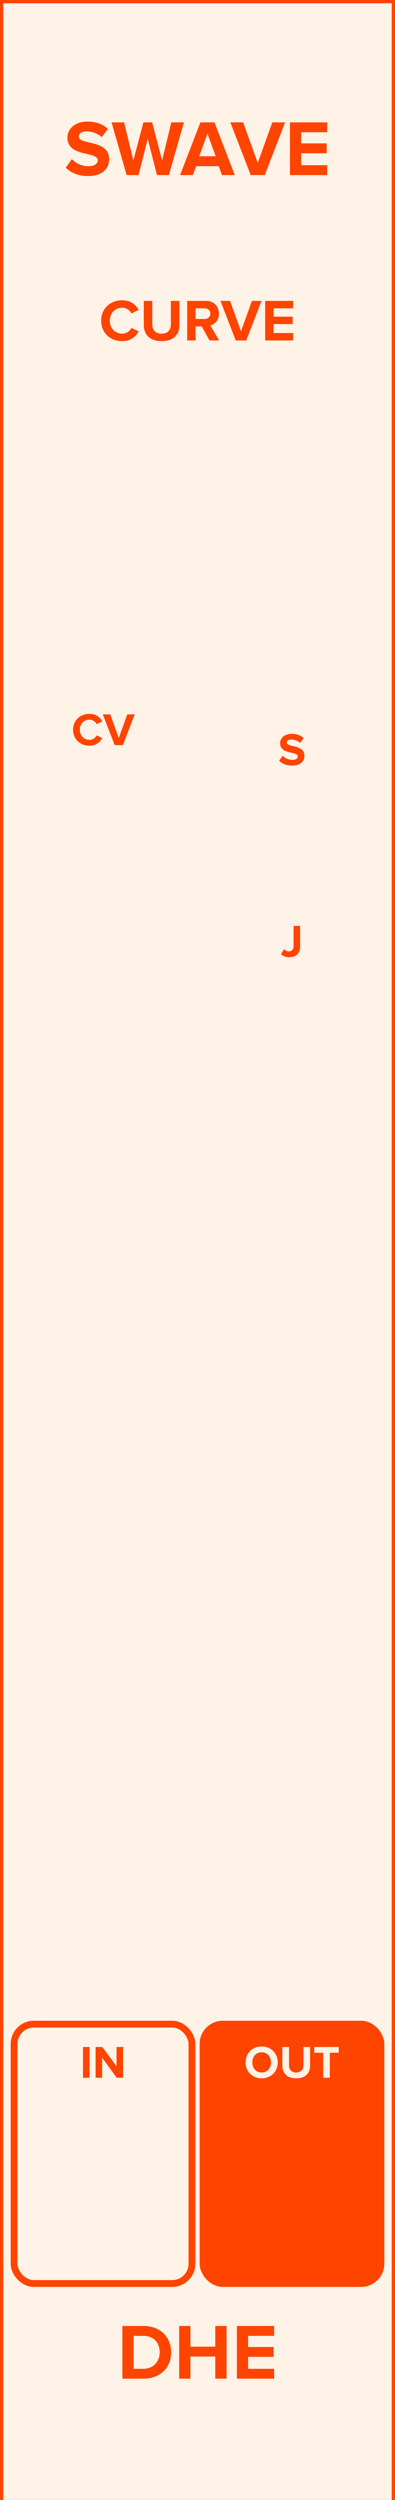 <?xml version="1.0" encoding="UTF-8" standalone="no"?>
<svg
   xmlns:dc="http://purl.org/dc/elements/1.1/"
   xmlns:cc="http://creativecommons.org/ns#"
   xmlns:rdf="http://www.w3.org/1999/02/22-rdf-syntax-ns#"
   xmlns:svg="http://www.w3.org/2000/svg"
   xmlns="http://www.w3.org/2000/svg"
   id="svg26"
   viewbox="0 0 60 379.429"
   height="379.429"
   width="60"
   version="1.1">
  <rect width="100%" height="100%" fill="#333333" stroke="none"/>
  <defs
     id="defs30" />
  <rect
     id="rect2"
     stroke-width="1"
     fill="rgb(255,242,230)"
     stroke="rgb(255,68,0)"
     height="380.02"
     width="60.0"
     y="0"
     x="0" />
  <g
     id="text4"
     style="font-weight:bold;font-size:12px;font-family:'Proxima Nova';text-anchor:middle;fill:#ff4400"
     aria-label="SWAVE">
    <path
       id="path34"
       style="font-weight:bold;font-size:12px;font-family:'Proxima Nova';text-anchor:middle;fill:#ff4400"
       d="m 9.99,25.447 c 0.744,0.756 1.848,1.272 3.384,1.272 2.16,0 3.204,-1.104 3.204,-2.568 0,-1.812 -1.68,-2.208 -3,-2.52 -0.864,-0.204 -1.596,-0.372 -1.596,-0.888 0,-0.48 0.408,-0.804 1.14,-0.804 0.816,0 1.68,0.276 2.328,0.876 l 0.948,-1.248 c -0.792,-0.732 -1.848,-1.116 -3.12,-1.116 -1.884,0 -3.036,1.104 -3.036,2.436 0,1.824 1.68,2.184 2.988,2.484 0.876,0.216 1.62,0.384 1.62,0.972 0,0.456 -0.456,0.888 -1.392,0.888 -1.104,0 -1.98,-0.492 -2.544,-1.08 z" />
    <path
       id="path36"
       style="font-weight:bold;font-size:12px;font-family:'Proxima Nova';text-anchor:middle;fill:#ff4400"
       d="m 23.846,26.575 h 1.812 l 2.28,-8.004 h -1.92 l -1.392,5.784 -1.512,-5.784 h -1.332 l -1.524,5.784 -1.404,-5.784 h -1.908 l 2.292,8.004 h 1.812 l 1.392,-5.496 z" />
    <path
       id="path38"
       style="font-weight:bold;font-size:12px;font-family:'Proxima Nova';text-anchor:middle;fill:#ff4400"
       d="m 33.722,26.575 h 1.944 l -3.084,-8.004 h -2.136 l -3.096,8.004 h 1.944 l 0.504,-1.356 h 3.432 z m -2.208,-6.3 1.248,3.444 h -2.496 z" />
    <path
       id="path40"
       style="font-weight:bold;font-size:12px;font-family:'Proxima Nova';text-anchor:middle;fill:#ff4400"
       d="m 38.087,26.575 h 2.136 l 3.084,-8.004 h -1.944 l -2.208,6.156 -2.22,-6.156 h -1.944 z" />
    <path
       id="path42"
       style="font-weight:bold;font-size:12px;font-family:'Proxima Nova';text-anchor:middle;fill:#ff4400"
       d="m 44.046,26.575 h 5.664 v -1.5 h -3.96 v -1.812 h 3.876 v -1.5 h -3.876 v -1.692 h 3.96 v -1.5 h -5.664 z" />
  </g>
  <g
     id="text6"
     style="font-weight:bold;font-size:12px;font-family:'Proxima Nova';dominant-baseline:hanging;text-anchor:middle;fill:#ff4400"
     aria-label="DHE">
    <path
       id="path45"
       style="font-weight:bold;font-size:12px;font-family:'Proxima Nova';dominant-baseline:hanging;text-anchor:middle;fill:#ff4400"
       d="m 18.593,361.029 h 3.156 c 2.508,0 4.248,-1.584 4.248,-3.996 0,-2.412 -1.74,-4.008 -4.248,-4.008 h -3.156 z m 1.704,-1.5 v -5.004 h 1.452 c 1.644,0 2.508,1.092 2.508,2.508 0,1.356 -0.924,2.496 -2.508,2.496 z" />
    <path
       id="path47"
       style="font-weight:bold;font-size:12px;font-family:'Proxima Nova';dominant-baseline:hanging;text-anchor:middle;fill:#ff4400"
       d="m 32.702,361.029 h 1.716 v -8.004 h -1.716 v 3.144 h -3.78 v -3.144 h -1.704 v 8.004 h 1.704 v -3.36 h 3.78 z" />
    <path
       id="path49"
       style="font-weight:bold;font-size:12px;font-family:'Proxima Nova';dominant-baseline:hanging;text-anchor:middle;fill:#ff4400"
       d="m 35.983,361.029 h 5.664 v -1.5 h -3.96 v -1.812 h 3.876 v -1.5 h -3.876 v -1.692 h 3.96 v -1.5 h -5.664 z" />
  </g>
  <g
     id="text8"
     style="font-weight:bold;font-size:9px;font-family:'Proxima Nova';text-anchor:middle;fill:#ff4400"
     aria-label="CURVE">
    <path
       id="path52"
       style="font-weight:bold;font-size:9px;font-family:'Proxima Nova';text-anchor:middle;fill:#ff4400"
       d="m 18.56,51.781 c 1.323,0 2.079,-0.729 2.511,-1.476 l -1.098,-0.531 c -0.252,0.495 -0.792,0.873 -1.413,0.873 -1.089,0 -1.881,-0.837 -1.881,-1.971 0,-1.134 0.792,-1.971 1.881,-1.971 0.621,0 1.161,0.387 1.413,0.873 l 1.098,-0.54 c -0.423,-0.747 -1.188,-1.467 -2.511,-1.467 -1.8,0 -3.195,1.26 -3.195,3.105 0,1.845 1.395,3.105 3.195,3.105 z" />
    <path
       id="path54"
       style="font-weight:bold;font-size:9px;font-family:'Proxima Nova';text-anchor:middle;fill:#ff4400"
       d="m 21.84,49.279 c 0,1.476 0.882,2.502 2.709,2.502 1.827,0 2.709,-1.017 2.709,-2.511 v -3.6 h -1.305 v 3.564 c 0,0.837 -0.477,1.413 -1.404,1.413 -0.927,0 -1.413,-0.576 -1.413,-1.413 v -3.564 h -1.296 z" />
    <path
       id="path56"
       style="font-weight:bold;font-size:9px;font-family:'Proxima Nova';text-anchor:middle;fill:#ff4400"
       d="m 31.825,51.673 h 1.467 l -1.35,-2.286 c 0.648,-0.153 1.314,-0.72 1.314,-1.782 0,-1.116 -0.765,-1.935 -2.016,-1.935 h -2.808 v 6.003 h 1.278 v -2.133 h 0.936 z m 0.126,-4.068 c 0,0.504 -0.387,0.81 -0.9,0.81 h -1.341 v -1.62 h 1.341 c 0.513,0 0.9,0.306 0.9,0.81 z" />
    <path
       id="path58"
       style="font-weight:bold;font-size:9px;font-family:'Proxima Nova';text-anchor:middle;fill:#ff4400"
       d="m 35.81,51.673 h 1.602 l 2.313,-6.003 h -1.458 l -1.656,4.617 -1.665,-4.617 h -1.458 z" />
    <path
       id="path60"
       style="font-weight:bold;font-size:9px;font-family:'Proxima Nova';text-anchor:middle;fill:#ff4400"
       d="m 40.28,51.673 h 4.248 v -1.125 h -2.97 v -1.359 h 2.907 v -1.125 h -2.907 v -1.269 h 2.97 v -1.125 h -4.248 z" />
  </g>
  <rect
     id="rect10"
     fill="none"
     stroke="none"
     ry="3.0"
     rx="3.0"
     stroke-width="1.033"
     height="39.362"
     width="31.742"
     y="104.954"
     x="-0.221" />
  <g
     id="text12"
     style="font-weight:bold;font-size:7px;font-family:'Proxima Nova';text-anchor:middle;fill:#ff4400"
     aria-label="CV">
    <path
       id="path63"
       style="font-weight:bold;font-size:7px;font-family:'Proxima Nova';text-anchor:middle;fill:#ff4400"
       d="m 13.587,113.175 c 1.029,0 1.617,-0.567 1.953,-1.148 l -0.854,-0.413 c -0.196,0.385 -0.616,0.679 -1.099,0.679 -0.847,0 -1.463,-0.651 -1.463,-1.533 0,-0.882 0.616,-1.533 1.463,-1.533 0.483,0 0.903,0.301 1.099,0.679 l 0.854,-0.42 c -0.329,-0.581 -0.924,-1.141 -1.953,-1.141 -1.4,0 -2.485,0.98 -2.485,2.415 0,1.435 1.085,2.415 2.485,2.415 z" />
    <path
       id="path65"
       style="font-weight:bold;font-size:7px;font-family:'Proxima Nova';text-anchor:middle;fill:#ff4400"
       d="m 17.421,113.091 h 1.246 l 1.799,-4.669 h -1.134 l -1.288,3.591 -1.295,-3.591 h -1.134 z" />
  </g>
  <g
     id="text14"
     style="font-weight:bold;font-size:7px;font-family:'Proxima Nova';text-anchor:middle;fill:#ff4400"
     aria-label="S">
    <path
       id="path68"
       style="font-weight:bold;font-size:7px;font-family:'Proxima Nova';text-anchor:middle;fill:#ff4400"
       d="m 42.399,115.459 c 0.434,0.441 1.078,0.742 1.974,0.742 1.26,0 1.869,-0.644 1.869,-1.498 0,-1.057 -0.98,-1.288 -1.75,-1.47 -0.504,-0.119 -0.931,-0.217 -0.931,-0.518 0,-0.28 0.238,-0.469 0.665,-0.469 0.476,0 0.98,0.161 1.358,0.511 l 0.553,-0.728 c -0.462,-0.427 -1.078,-0.651 -1.82,-0.651 -1.099,0 -1.771,0.644 -1.771,1.421 0,1.064 0.98,1.274 1.743,1.449 0.511,0.126 0.945,0.224 0.945,0.567 0,0.266 -0.266,0.518 -0.812,0.518 -0.644,0 -1.155,-0.287 -1.484,-0.63 z" />
  </g>
  <g
     id="text16"
     style="font-weight:bold;font-size:7px;font-family:'Proxima Nova';dominant-baseline:hanging;text-anchor:middle;fill:#ff4400"
     aria-label="J">
    <path
       id="path71"
       style="font-weight:bold;font-size:7px;font-family:'Proxima Nova';dominant-baseline:hanging;text-anchor:middle;fill:#ff4400"
       d="m 42.69,144.826 c 0.336,0.329 0.784,0.455 1.253,0.455 0.959,0 1.645,-0.511 1.645,-1.617 v -3.136 h -0.994 v 3.122 c 0,0.455 -0.287,0.749 -0.728,0.749 -0.322,0 -0.56,-0.161 -0.742,-0.336 z" />
  </g>
  <rect
     id="rect18"
     fill="rgb(255,242,230)"
     stroke="rgb(255,68,0)"
     ry="3.0"
     rx="3.0"
     stroke-width="1.033"
     height="39.362"
     width="27.018"
     y="307.218"
     x="2.141" />
  <g
     id="text20"
     style="font-weight:bold;font-size:7px;font-family:'Proxima Nova';text-anchor:middle;fill:#ff4400"
     aria-label="IN">
    <path
       id="path74"
       style="font-weight:bold;font-size:7px;font-family:'Proxima Nova';text-anchor:middle;fill:#ff4400"
       d="m 12.605,315.354 h 0.994 v -4.669 h -0.994 z" />
    <path
       id="path76"
       style="font-weight:bold;font-size:7px;font-family:'Proxima Nova';text-anchor:middle;fill:#ff4400"
       d="m 17.739,315.354 h 0.959 v -4.669 h -0.994 v 2.933 l -2.163,-2.933 h -1.022 v 4.669 h 0.994 v -3.045 z" />
  </g>
  <rect
     id="rect22"
     fill="rgb(255,68,0)"
     stroke="rgb(255,68,0)"
     ry="3.0"
     rx="3.0"
     stroke-width="1.033"
     height="39.362"
     width="27.018"
     y="307.218"
     x="30.842" />
  <g
     id="text24"
     style="font-weight:bold;font-size:7px;font-family:'Proxima Nova';text-anchor:middle;fill:#fff2e6"
     aria-label="OUT">
    <path
       id="path79"
       style="font-weight:bold;font-size:7px;font-family:'Proxima Nova';text-anchor:middle;fill:#fff2e6"
       d="m 37.308,313.023 c 0,1.407 1.029,2.415 2.436,2.415 1.414,0 2.443,-1.008 2.443,-2.415 0,-1.407 -1.029,-2.415 -2.443,-2.415 -1.407,0 -2.436,1.008 -2.436,2.415 z m 3.857,0 c 0,0.868 -0.56,1.533 -1.421,1.533 -0.861,0 -1.414,-0.665 -1.414,-1.533 0,-0.875 0.553,-1.533 1.414,-1.533 0.861,0 1.421,0.658 1.421,1.533 z" />
    <path
       id="path81"
       style="font-weight:bold;font-size:7px;font-family:'Proxima Nova';text-anchor:middle;fill:#fff2e6"
       d="m 42.891,313.492 c 0,1.148 0.686,1.946 2.107,1.946 1.421,0 2.107,-0.791 2.107,-1.953 v -2.8 h -1.015 v 2.772 c 0,0.651 -0.371,1.099 -1.092,1.099 -0.721,0 -1.099,-0.448 -1.099,-1.099 v -2.772 h -1.008 z" />
    <path
       id="path83"
       style="font-weight:bold;font-size:7px;font-family:'Proxima Nova';text-anchor:middle;fill:#fff2e6"
       d="m 49.096,315.354 h 1.001 v -3.794 h 1.358 v -0.875 h -3.724 v 0.875 h 1.365 z" />
  </g>
</svg>
